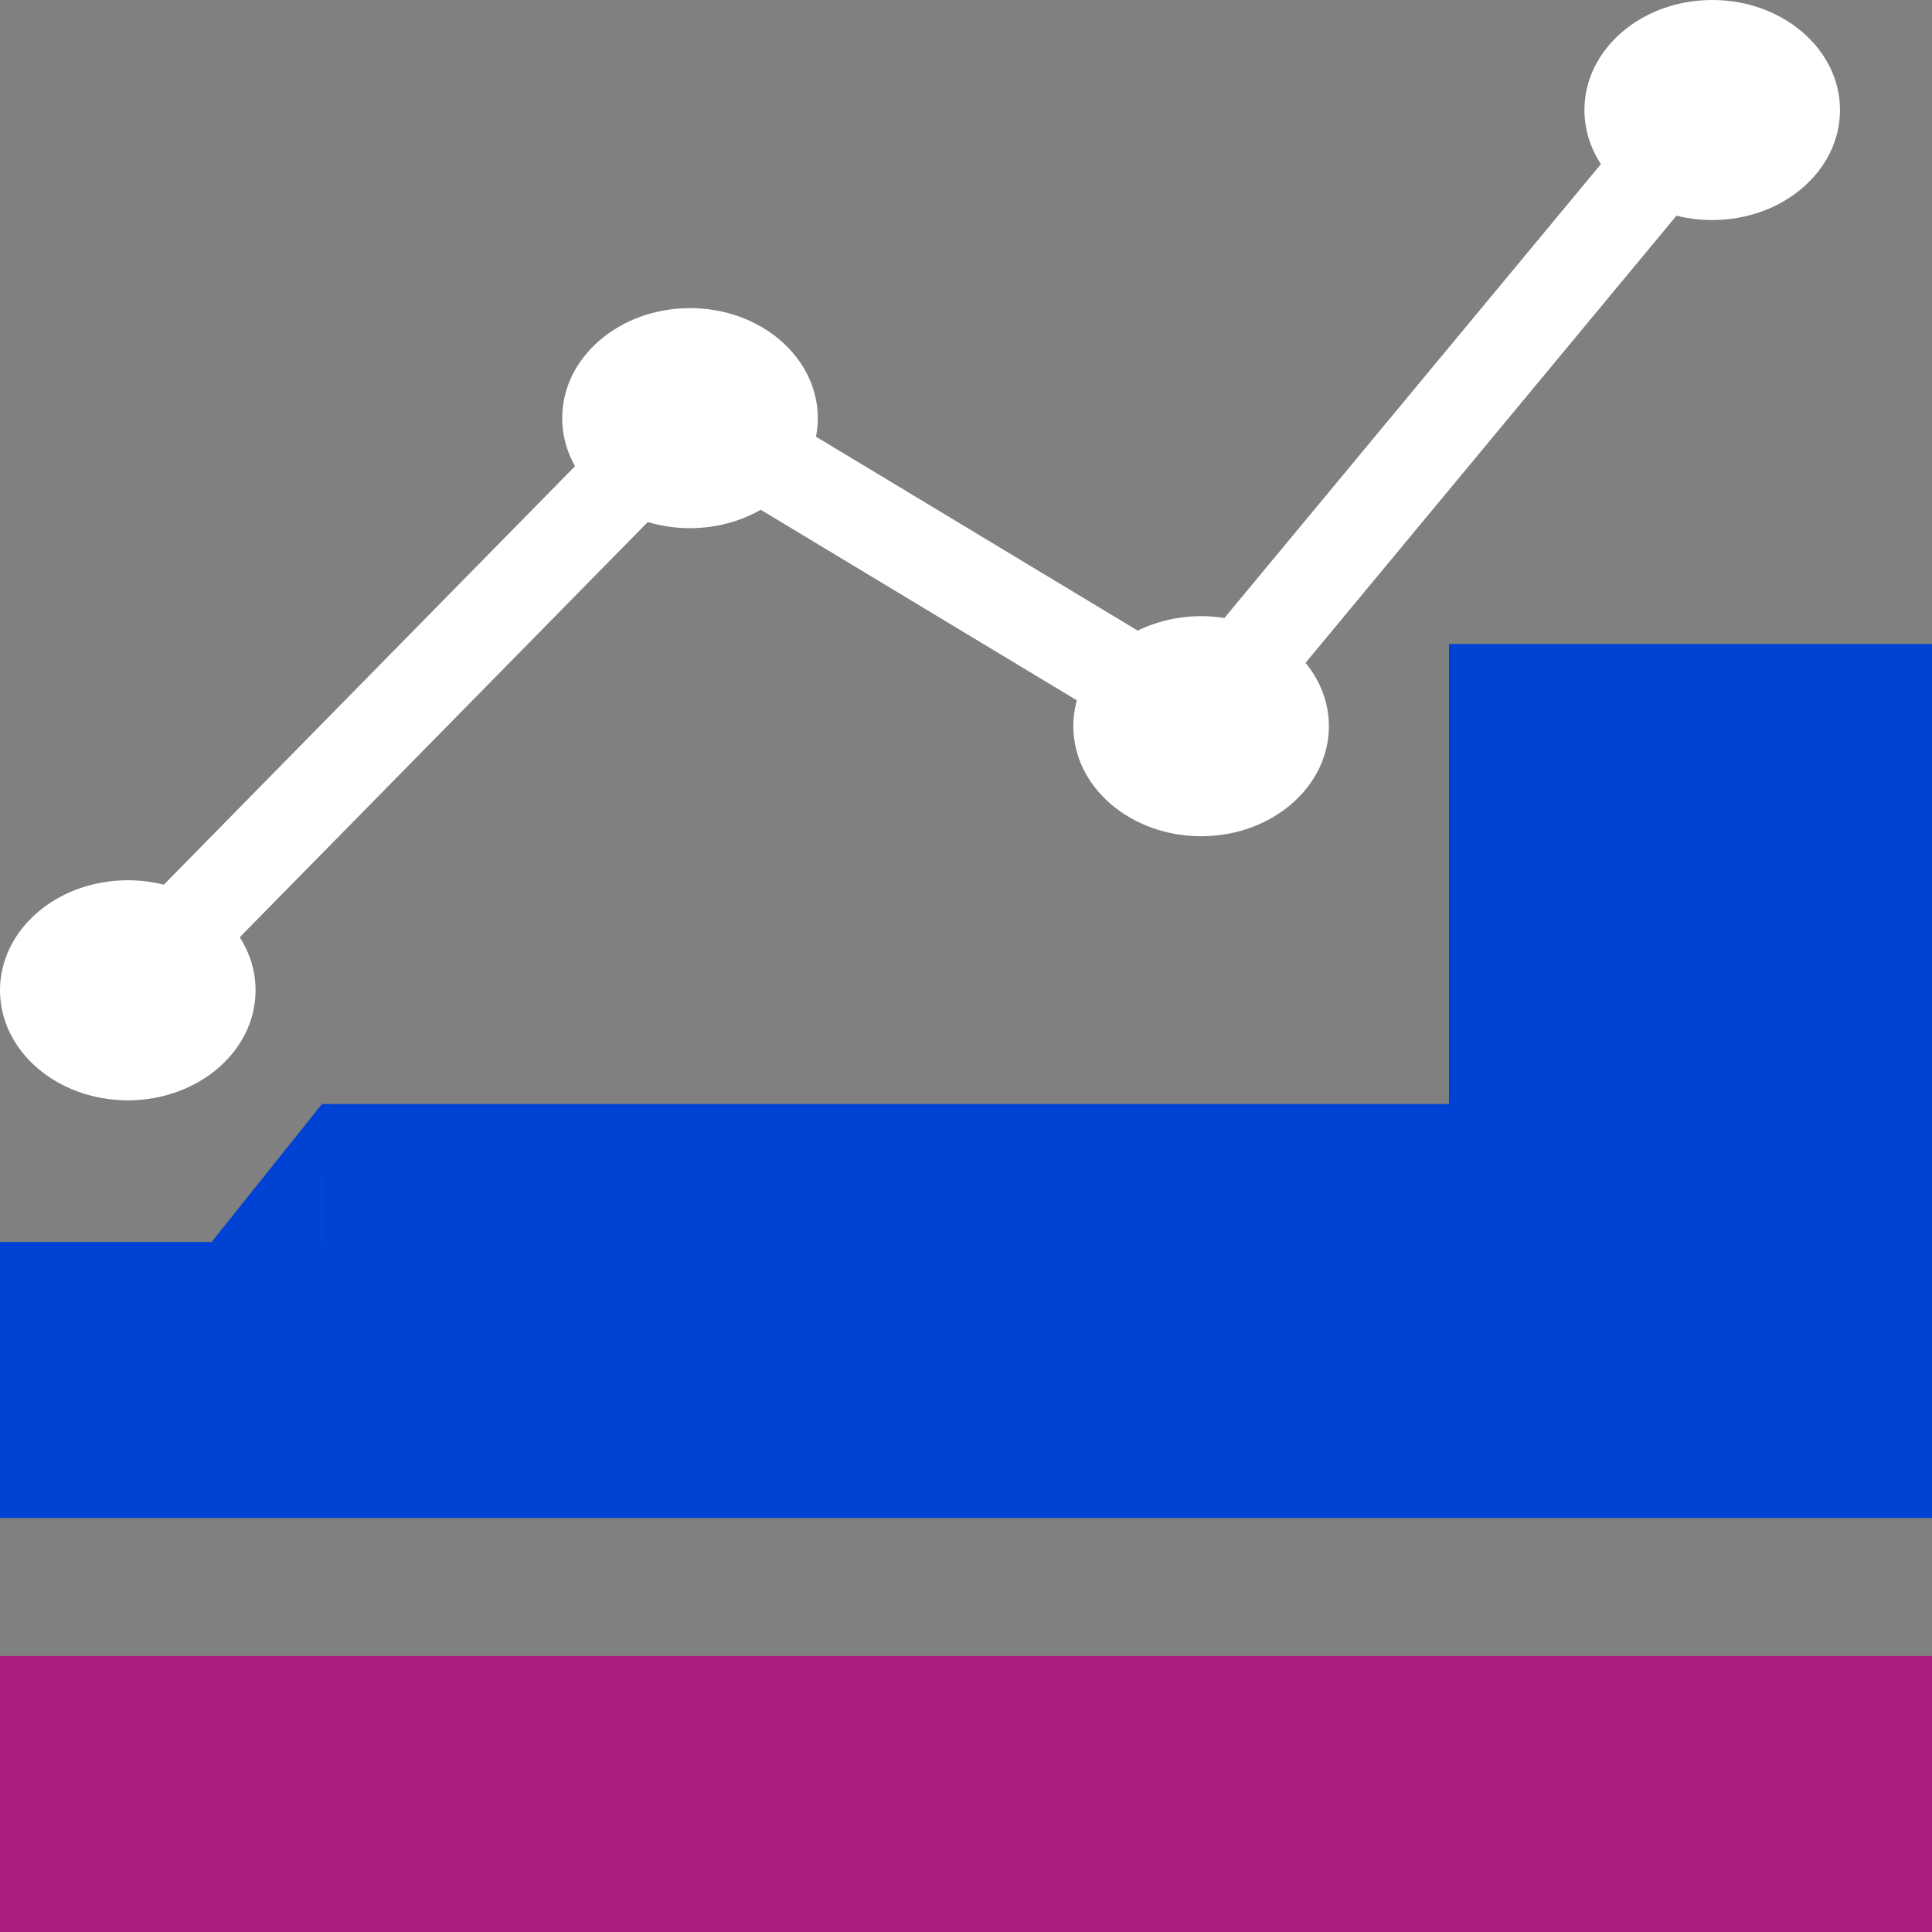 <svg width="42" height="42" viewBox="0 0 42 42" fill="none" xmlns="http://www.w3.org/2000/svg">
<rect x="0" y="0" width="42" height="42" fill="#808080" stroke="none"/>
<path d="M5.556 21.528C5.556 22.849 4.312 23.92 2.778 23.92C1.244 23.92 0 22.849 0 21.528C0 20.207 1.244 19.136 2.778 19.136C4.312 19.136 5.556 20.207 5.556 21.528Z" fill="white"/>
<path d="M40 2.392C40 3.713 38.756 4.784 37.222 4.784C35.688 4.784 34.444 3.713 34.444 2.392C34.444 1.071 35.688 0 37.222 0C38.756 0 40 1.071 40 2.392Z" fill="white"/>
<path d="M28.889 15.787C28.889 17.108 27.645 18.179 26.111 18.179C24.577 18.179 23.333 17.108 23.333 15.787C23.333 14.466 24.577 13.395 26.111 13.395C27.645 13.395 28.889 14.466 28.889 15.787Z" fill="white"/>
<path d="M17.778 9.09C17.778 10.411 16.534 11.482 15 11.482C13.466 11.482 12.222 10.411 12.222 9.09C12.222 7.769 13.466 6.698 15 6.698C16.534 6.698 17.778 7.769 17.778 9.09Z" fill="white"/>
<path d="M13.636 8.979L15.253 10.157L3.03 22.595L1.414 21.418L13.636 8.979Z" fill="white"/>
<path d="M26.373 14.698L25.111 16.25L14 9.552L15.262 8L26.373 14.698Z" fill="white"/>
<path d="M35.815 2.347L37.518 3.395L26.407 16.79L24.704 15.742L35.815 2.347Z" fill="white"/>
<path d="M0 36H42V42H0V36Z" fill="#AA1E7E"/>
<path d="M0 27H42V33H0V27Z" fill="#0043D4"/>
<path d="M7 24H42V28H7V24Z" fill="#0043D4"/>
<path d="M31.5 14H42V25H31.5V14Z" fill="#0043D4"/>
<line x1="7.39" y1="24.312" x2="3.39" y2="29.312" stroke="#0043D4"/>
<path d="M5 28L7 25.5V28H5Z" fill="#0043D4"/>
</svg>
